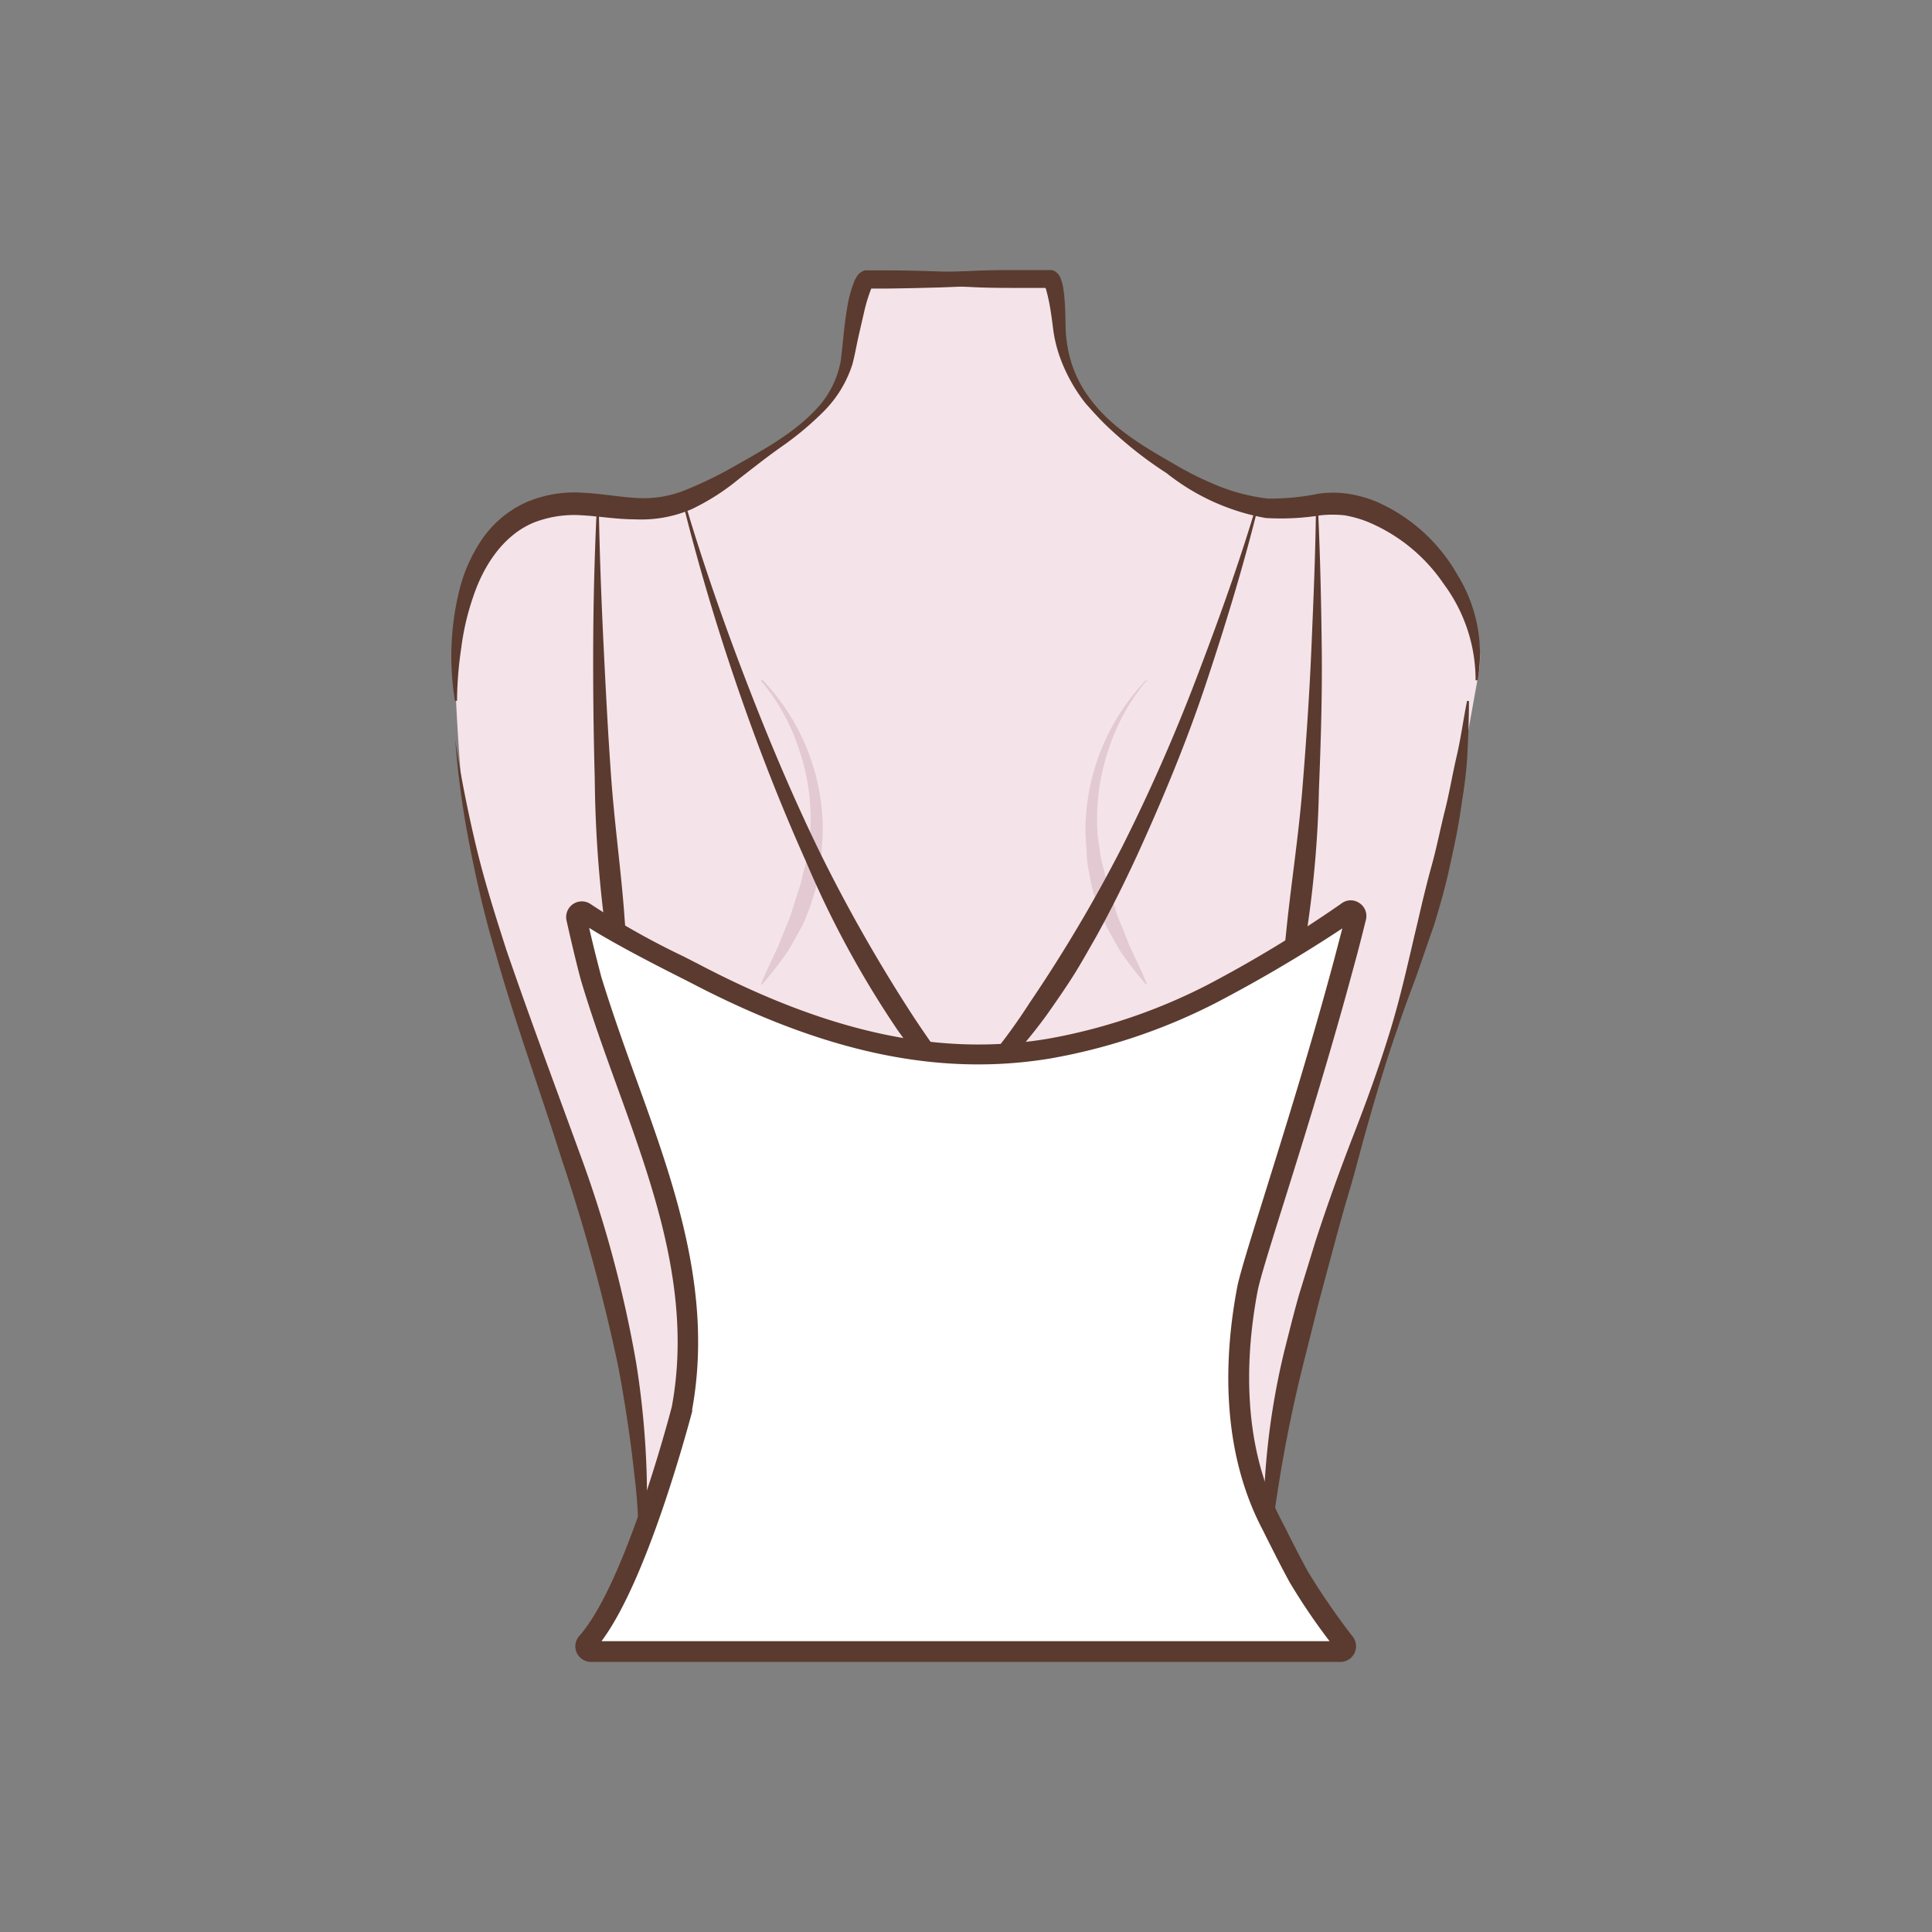 <svg id="图层_1" data-name="图层 1" xmlns="http://www.w3.org/2000/svg" viewBox="0 0 186 186"><rect x="0" y="0" width="186" height="186" fill="#808080" stroke="none"/><defs><style>.cls-1{fill:#f5e3ea;}.cls-2{fill:#5b3b2f;}.cls-3{fill:#e2c9d2;}.cls-4{fill:#fff;}</style></defs><path class="cls-1" d="M82.32,26.89h18c.59,0,1.58,3,1.6,3.5.39,7.68,4,10.89,11.21,15.47a20.47,20.47,0,0,0,7.8,3.06c2.81.43,5.52-.84,8.37-.25,7.19,1.5,14,8.82,13.11,15.84l-1.64,9.09C135.86,102.31,122,123.38,122,151.81l-60.63-.65c1-7.92-1.47-20.22-3-26.73-1.65-7.21-3.57-11.48-6-18.44-2.29-6.53-1.91-7.3-5.68-19.94-1-3.45-1.43-3.93-1.92-7.5s-.85-10.38-1-13.85c-.16-4.12.34-8.36,2.59-12,2-3.09,5.28-4.36,8.85-4.18s6.35,1.08,9.87-.26c2.82-1.08,4.6-2.6,7.15-4,4.29-2.45,9-5.73,9.9-9.9.17-.74-.28-7.46.66-7.46h17.39"/><path class="cls-2" d="M83,26.79c3.4-.38,6.81-.59,10.21-.69C95,26,96.65,26,98.35,26c.85,0,1.71,0,2.56,0h.33a1.05,1.05,0,0,1,.25.08,1.33,1.33,0,0,1,.64.77,4.84,4.84,0,0,1,.21.75A13.36,13.36,0,0,1,102.5,29c.07.86.07,1.77.09,2.58A13.25,13.25,0,0,0,102.9,34,11.28,11.28,0,0,0,105,38.46c2,2.68,5,4.48,7.91,6.14a31.59,31.59,0,0,0,4.48,2.22A18.38,18.38,0,0,0,122.07,48a23.32,23.32,0,0,0,4.87-.47,10.08,10.08,0,0,1,2.8,0,12.24,12.24,0,0,1,2.69.73,16.64,16.64,0,0,1,7.9,7.11,14.45,14.45,0,0,1,1.93,10.12l-.2,0A15.51,15.51,0,0,0,139,56.23a16.5,16.5,0,0,0-7.35-6,11,11,0,0,0-2.22-.62,10.9,10.9,0,0,0-2.29,0,24.3,24.3,0,0,1-5.29.26,21.35,21.35,0,0,1-9.54-4.32,36.74,36.74,0,0,1-7.8-6.72A15.82,15.82,0,0,1,102,34.27a13.27,13.27,0,0,1-.61-2.58c-.11-.89-.21-1.67-.37-2.5-.08-.4-.17-.8-.27-1.17a3,3,0,0,0-.16-.46c0-.06-.07-.09,0,0a.8.8,0,0,0,.34.16h-.07c-.85,0-1.7,0-2.55,0-1.7,0-3.39,0-5.09-.1-3.4-.11-6.8-.32-10.2-.7Z"/><path class="cls-2" d="M100.92,27c-3.45.35-6.89.55-10.34.67-1.72.05-3.44.09-5.16.11H83.54l.14,0c.34-.11.28-.18.28-.15a1.55,1.55,0,0,0-.08.15A15.53,15.53,0,0,0,83.2,30l-.57,2.48c-.19.86-.32,1.65-.56,2.57a11.28,11.28,0,0,1-2.78,4.57,29.76,29.76,0,0,1-4,3.35c-1.43,1-2.76,2.06-4.14,3.13A22,22,0,0,1,66.63,49,12.23,12.23,0,0,1,61.2,50c-1.82,0-3.52-.3-5.17-.39a10.69,10.69,0,0,0-4.59.68c-2.87,1.16-4.83,4-5.88,7.15a24.54,24.54,0,0,0-1.15,4.91A36.17,36.17,0,0,0,44,67.47l-.2,0A26.52,26.52,0,0,1,44.18,57a15.24,15.24,0,0,1,2.17-5,10.31,10.31,0,0,1,4.28-3.63,11.76,11.76,0,0,1,5.52-.93c1.79.09,3.5.41,5.12.5a10.61,10.61,0,0,0,4.66-.74,38.07,38.07,0,0,0,4.52-2.17c3-1.71,6.1-3.35,8.35-5.88a9.08,9.08,0,0,0,2.14-4.4c.21-1.6.32-3.41.62-5.12A11.87,11.87,0,0,1,82.28,27a2.93,2.93,0,0,1,.23-.41,1.3,1.3,0,0,1,.77-.56.78.78,0,0,1,.22,0h.62l1.3,0c1.72,0,3.44.05,5.16.11,3.45.11,6.89.31,10.34.66Z"/><path class="cls-2" d="M61.37,152.15a54.31,54.31,0,0,0-.32-10.36c-.37-3.43-.9-6.84-1.53-10.23a178.64,178.64,0,0,0-5.46-20C52,105,49.59,98.46,47.71,91.75c-1-3.35-1.79-6.75-2.46-10.17a85.78,85.78,0,0,1-1.42-10.33c.52,3.43,1.2,6.84,2,10.2s1.85,6.67,2.92,10C51,98,53.42,104.48,55.8,111a114.6,114.6,0,0,1,5.45,20.23,83.51,83.51,0,0,1,1,10.45,51,51,0,0,1-.09,5.25A28.24,28.24,0,0,1,61.37,152.15Z"/><path class="cls-2" d="M141.42,67.49c0,1.81-.07,3.63-.17,5.45s-.41,3.62-.68,5.42-.67,3.57-1.06,5.35-.89,3.52-1.42,5.26l-1.78,5.14c-.64,1.7-1.27,3.4-1.84,5.12-1.19,3.41-2.19,6.88-3.17,10.37-.48,1.74-.92,3.49-1.44,5.22s-1,3.48-1.46,5.21l-1.4,5.21-1.31,5.22A136,136,0,0,0,122,151.67h-.2a71.13,71.13,0,0,1,1.87-21.7c.45-1.76.88-3.53,1.38-5.28l1.6-5.2c1.12-3.45,2.35-6.86,3.66-10.23s2.54-6.77,3.59-10.23,1.8-7,2.64-10.5c.4-1.75.82-3.5,1.3-5.23s.82-3.5,1.26-5.24.73-3.51,1.14-5.27.64-3.54,1-5.32Z"/><path class="cls-3" d="M73.4,65.45A20.92,20.92,0,0,1,79.21,80c0,.67-.08,1.35-.11,2a13.65,13.65,0,0,1-.26,2c-.15.66-.23,1.35-.44,2S78,87.33,77.71,88a11.35,11.35,0,0,1-.87,1.83c-.33.59-.64,1.18-1,1.76a38.17,38.17,0,0,1-2.45,3.17.07.07,0,0,1-.1,0,.07.07,0,0,1,0-.09h0c.51-1.24,1.09-2.42,1.64-3.59.23-.61.48-1.21.72-1.81a14.41,14.41,0,0,0,.67-1.8c.19-.61.38-1.22.59-1.83s.32-1.23.48-1.85a10.73,10.73,0,0,0,.4-1.87c.07-.63.19-1.27.22-1.91a20.45,20.45,0,0,0-1-7.6,19.86,19.86,0,0,0-3.71-6.83h0a.09.09,0,0,1,0-.11A.08.08,0,0,1,73.4,65.45Z"/><path class="cls-3" d="M110.36,65.55a19.86,19.86,0,0,0-3.71,6.83,20.67,20.67,0,0,0-1,7.6c0,.64.16,1.28.23,1.91a10.73,10.73,0,0,0,.4,1.87c.16.62.26,1.25.48,1.85s.4,1.22.59,1.83a11.82,11.82,0,0,0,.67,1.8c.24.6.49,1.2.71,1.81.56,1.17,1.14,2.35,1.65,3.59h0a.07.07,0,0,1,0,.1.06.06,0,0,1-.08,0,36.13,36.13,0,0,1-2.45-3.17c-.34-.58-.66-1.17-1-1.76A12.21,12.21,0,0,1,106,88c-.24-.63-.48-1.27-.69-1.91a19.07,19.07,0,0,1-.44-2,11.41,11.41,0,0,1-.26-2c0-.68-.11-1.36-.11-2a21,21,0,0,1,5.8-14.57.08.08,0,0,1,.11,0,.07.07,0,0,1,0,.1Z"/><path class="cls-2" d="M57.65,49c.08,4.32.24,8.64.45,12.95s.43,8.62.74,12.91.9,8.57,1.24,12.84a85.13,85.13,0,0,0,1.81,12.71h0a.1.1,0,0,1-.18.07c-.25-.48-.5-1-.73-1.47a12.56,12.56,0,0,1-.64-1.52,31.74,31.74,0,0,1-1-3.15c-.26-1.06-.53-2.12-.73-3.19L58.1,88a117.67,117.67,0,0,1-.84-13q-.18-6.49-.15-13t.34-13a.09.09,0,0,1,.1-.09A.1.1,0,0,1,57.65,49Z"/><path class="cls-2" d="M126.89,49c.21,4.49.31,9,.36,13.48s-.09,9-.27,13.49a105.36,105.36,0,0,1-1.14,13.49,44,44,0,0,1-3.89,13,.1.1,0,0,1-.19-.07,106.33,106.33,0,0,0,2.12-13.2c.47-4.43,1.15-8.85,1.51-13.31s.67-8.93.86-13.41.39-9,.44-13.46a.09.09,0,0,1,.1-.09A.11.11,0,0,1,126.89,49Z"/><path class="cls-2" d="M65.91,48.27c1.73,5.85,3.74,11.61,5.93,17.3s4.55,11.3,7.22,16.75a153.75,153.75,0,0,0,9,15.74c3.33,5,7,9.84,11.87,13.55a.11.11,0,0,1,0,.14.11.11,0,0,1-.13,0l-2-1.14-1.91-1.32a42.21,42.21,0,0,1-3.49-3.06,53.93,53.93,0,0,1-6-7.08A94.77,94.77,0,0,1,77.62,83c-2.51-5.6-4.73-11.31-6.71-17.1s-3.72-11.65-5.19-17.58a.11.11,0,0,1,.07-.12A.1.1,0,0,1,65.91,48.27Z"/><path class="cls-2" d="M121.07,49c-1.42,5.71-3.14,11.33-5,16.91s-4.12,11-6.58,16.4c-1.24,2.68-2.55,5.33-4,7.94-.74,1.28-1.45,2.58-2.25,3.83s-1.65,2.47-2.51,3.69a50.73,50.73,0,0,1-5.88,6.72,40.56,40.56,0,0,1-3.41,2.88c-.62.42-1.23.85-1.85,1.25s-1.29.74-1.94,1.09a.11.11,0,0,1-.14,0,.12.12,0,0,1,0-.13A55.15,55.15,0,0,0,99.11,96.57a142.65,142.65,0,0,0,8.9-15c2.63-5.22,5-10.59,7.09-16.06s4.1-11,5.78-16.61a.09.09,0,0,1,.12-.07A.1.1,0,0,1,121.07,49Z"/><path class="cls-4" d="M129.72,87.82a.52.52,0,0,1,.82.54c-.37,1.47-.75,2.93-1.14,4.39-4,14.91-8.76,28.52-9.31,31.43-1.41,7.49-1.25,15.78,2.37,22.66.39.74,1.38,2.81,2.6,5a69.82,69.82,0,0,0,4.32,6.31.51.51,0,0,1-.41.82H56.9a.52.52,0,0,1-.39-.85c4.54-5.1,8.8-21.18,9.14-22.49l0-.16C68.31,121,61,107.8,56.94,94.32c-.22-.75-.77-2.93-1.44-5.95a.52.52,0,0,1,.82-.52c2.59,1.94,8.6,4.82,10.58,5.86,10.62,5.56,22,9.23,34,7.24a55.42,55.42,0,0,0,15.72-5.28A120.6,120.6,0,0,0,129.72,87.82Z"/><path class="cls-2" d="M129,160H56.9a1.53,1.53,0,0,1-1.38-.89,1.49,1.49,0,0,1,.25-1.61c4.44-5,8.73-21.38,8.91-22.08,2-10.83-1.74-21.06-5.32-30.95C58.19,101.25,57,97.92,56,94.61c-.23-.77-.79-3-1.46-6a1.51,1.51,0,0,1,2.38-1.53,74.54,74.54,0,0,0,8.89,5l1.56.8c12.53,6.56,23.15,8.83,33.42,7.14a54.34,54.34,0,0,0,15.43-5.19A120.94,120.94,0,0,0,129.12,87h0a1.47,1.47,0,0,1,1.74-.07,1.49,1.49,0,0,1,.64,1.63c-.37,1.48-.75,3-1.14,4.4-2.32,8.65-4.88,16.82-6.75,22.79-1.3,4.14-2.32,7.4-2.54,8.57-1.12,5.94-1.64,14.58,2.27,22l.51,1c.5,1,1.24,2.47,2.08,4a68.4,68.4,0,0,0,4.25,6.18A1.51,1.51,0,0,1,129,160Zm-71.06-2H128a59.55,59.55,0,0,1-3.83-5.65c-.86-1.57-1.61-3.08-2.11-4.07-.22-.43-.38-.77-.5-1-4.18-7.94-3.64-17.06-2.46-23.31.24-1.28,1.23-4.43,2.59-8.79,1.87-6,4.42-14.11,6.73-22.71l.81-3.09a138.45,138.45,0,0,1-12.15,7.16,56.22,56.22,0,0,1-16,5.37c-10.71,1.76-21.73-.57-34.66-7.34l-1.54-.78c-2.26-1.14-5.83-3-8.16-4.46.54,2.36,1,4.05,1.16,4.69,1,3.25,2.17,6.56,3.33,9.75,3.67,10.14,7.47,20.62,5.43,31.9,0,.07,0,.15,0,.22C66.16,137.63,62.31,152.11,57.91,158Z"/></svg>